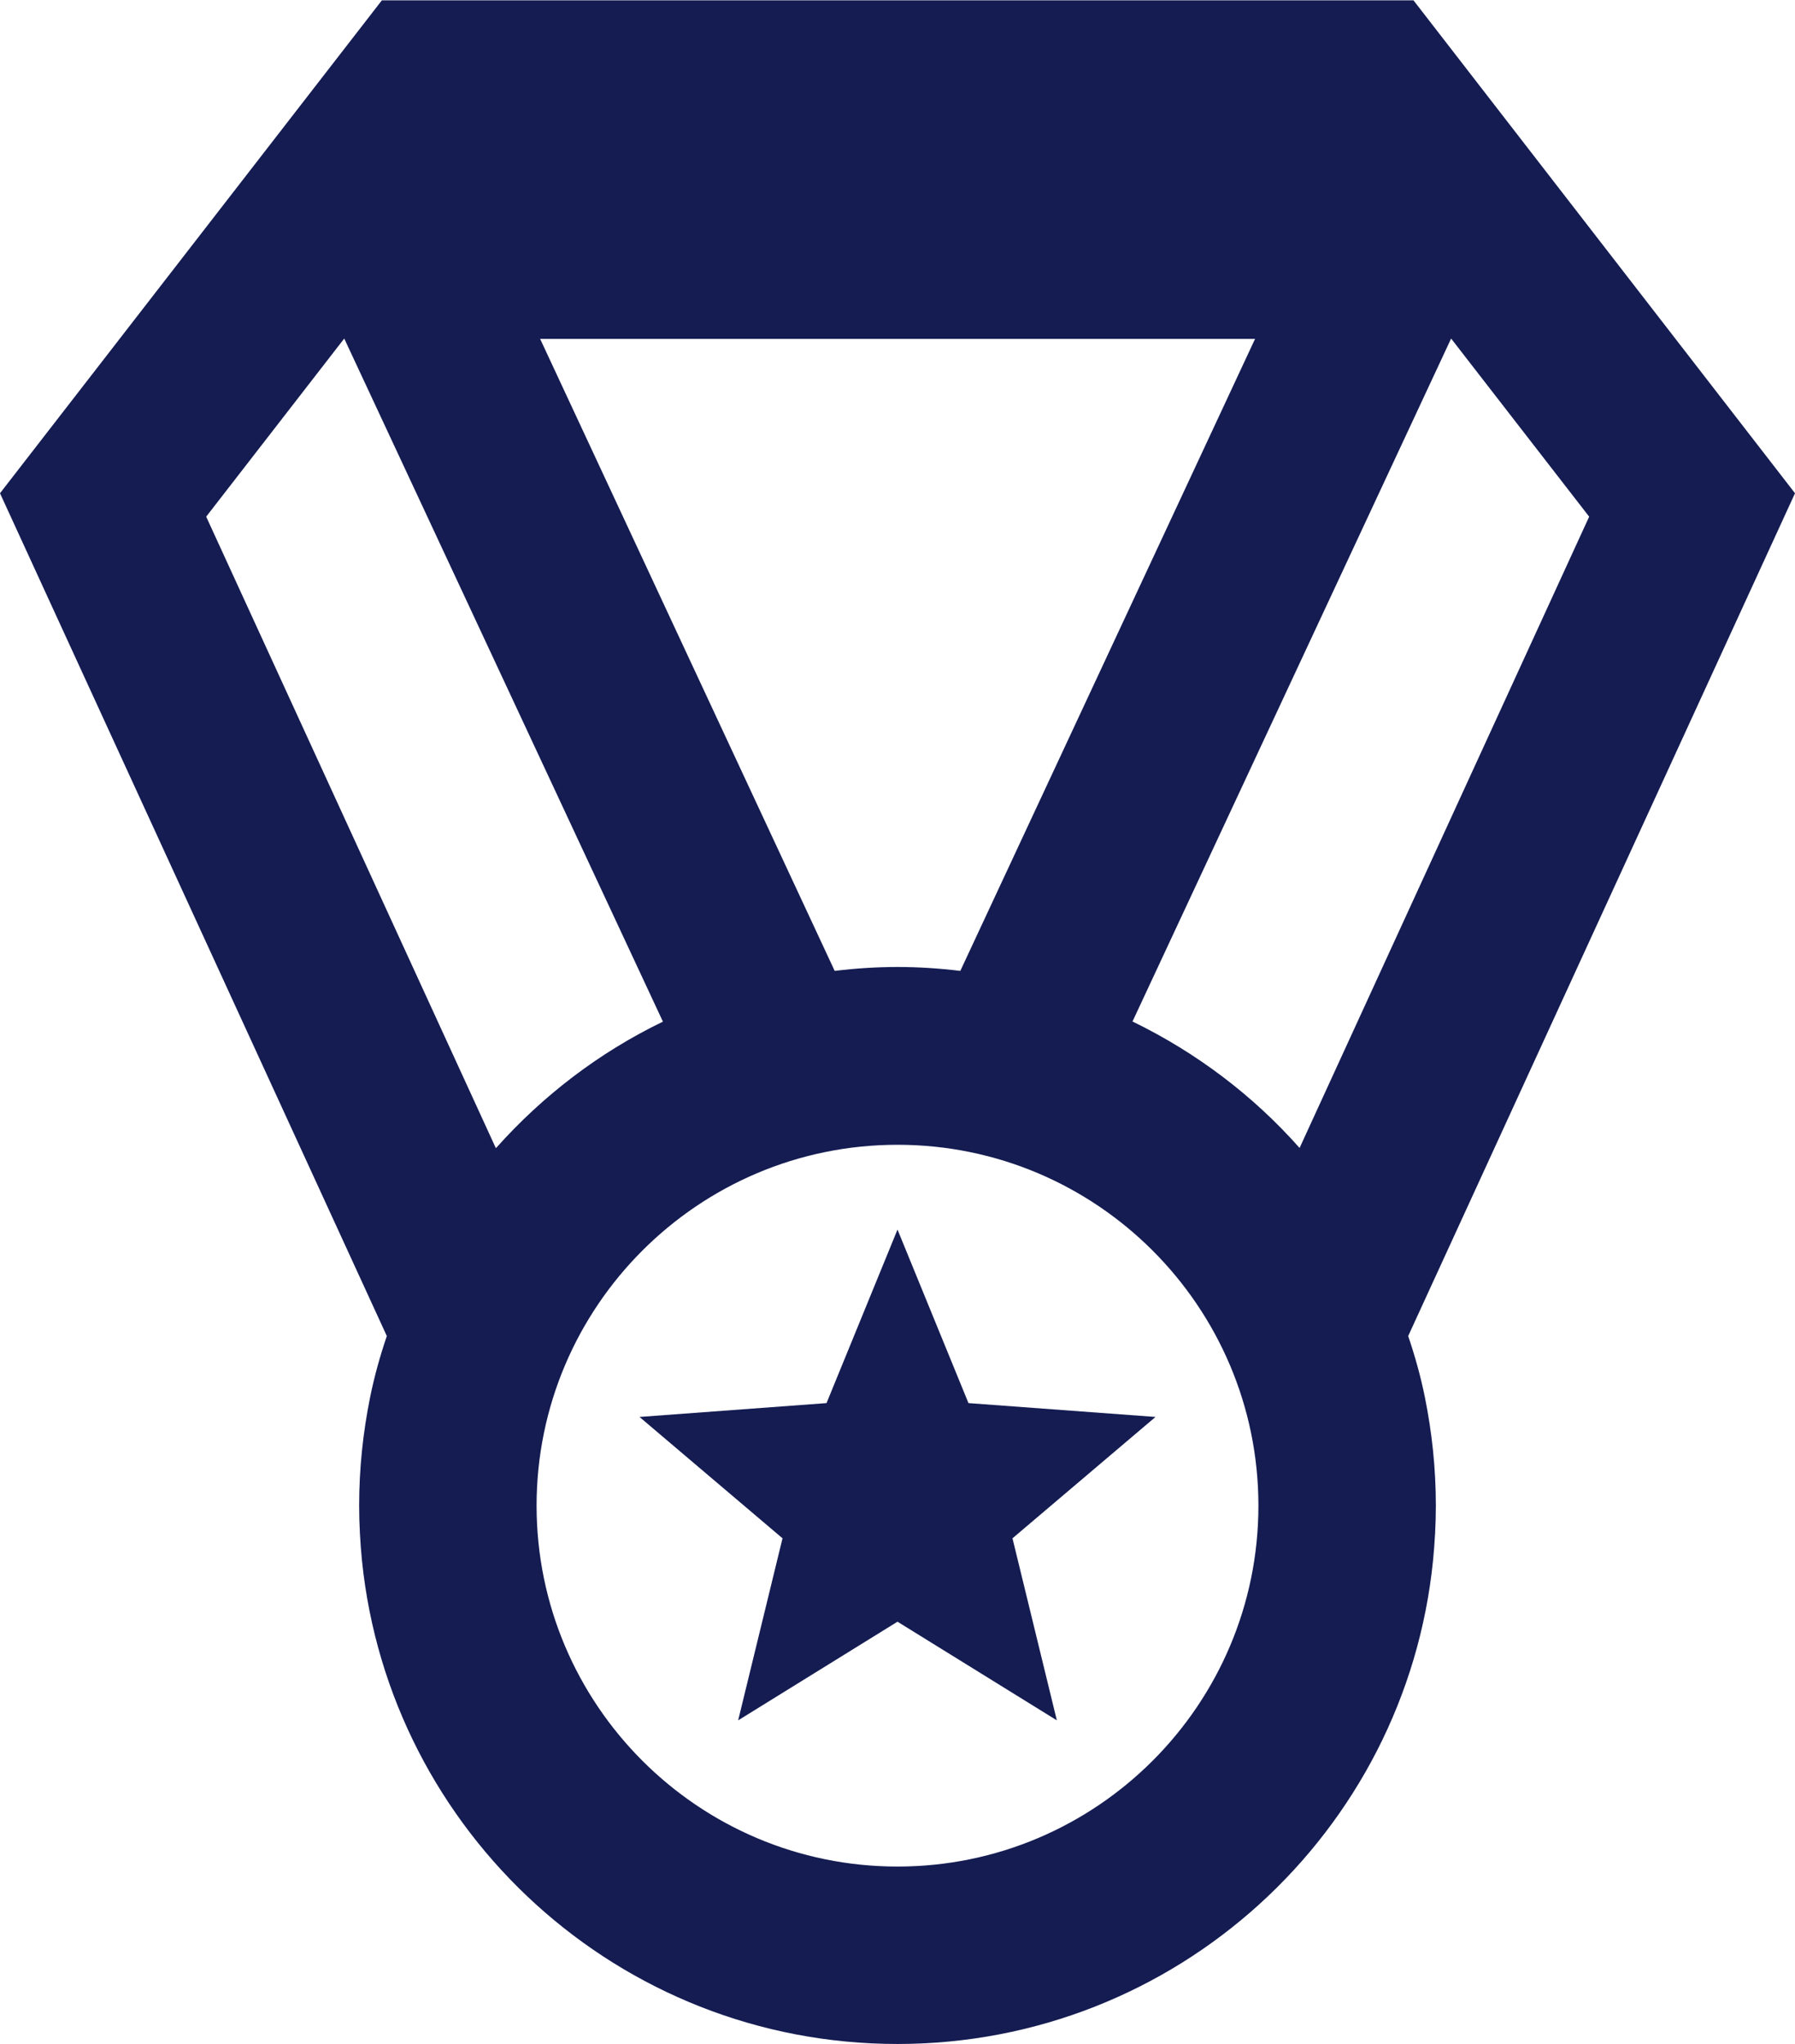<?xml version="1.0" encoding="UTF-8"?><svg id="Layer_2" xmlns="http://www.w3.org/2000/svg" viewBox="0 0 50.58 57.6"><defs><style>.cls-1{fill:#141c52;}</style></defs><g id="Icons"><g><path class="cls-1" d="M39.68,37.65l10.9-23.75L39.83,.01H10.76L0,13.9l10.9,23.75c-.19,.56-.35,1.13-.47,1.72-.2,.99-.31,2.01-.31,3.06,0,.52,.03,1.04,.08,1.55,.78,7.65,7.24,13.62,15.09,13.62s14.32-5.97,15.09-13.62c.05-.51,.08-1.03,.08-1.55,0-1.05-.11-2.07-.31-3.06-.12-.59-.28-1.16-.47-1.72Zm-4.31-28.11l-8.31,17.82c-.58-.07-1.17-.11-1.77-.11s-1.19,.04-1.77,.11L15.22,9.55h20.15ZM13.97,32.35L5.81,14.56l3.89-5.02,8.98,19.25c-1.8,.87-3.39,2.09-4.7,3.56Zm11.32,20.25c-5.61,0-10.17-4.56-10.17-10.17s4.56-10.17,10.17-10.17,10.17,4.56,10.17,10.17-4.56,10.17-10.17,10.17Zm6.62-23.81l8.98-19.25,3.89,5.02-8.16,17.79c-1.31-1.48-2.91-2.69-4.7-3.56Z"/><polygon class="cls-1" points="25.29 34.65 23.29 39.54 18.02 39.93 22.05 43.35 20.8 48.48 25.29 45.7 29.78 48.48 28.53 43.35 32.56 39.93 27.29 39.54 25.29 34.65"/></g></g></svg>